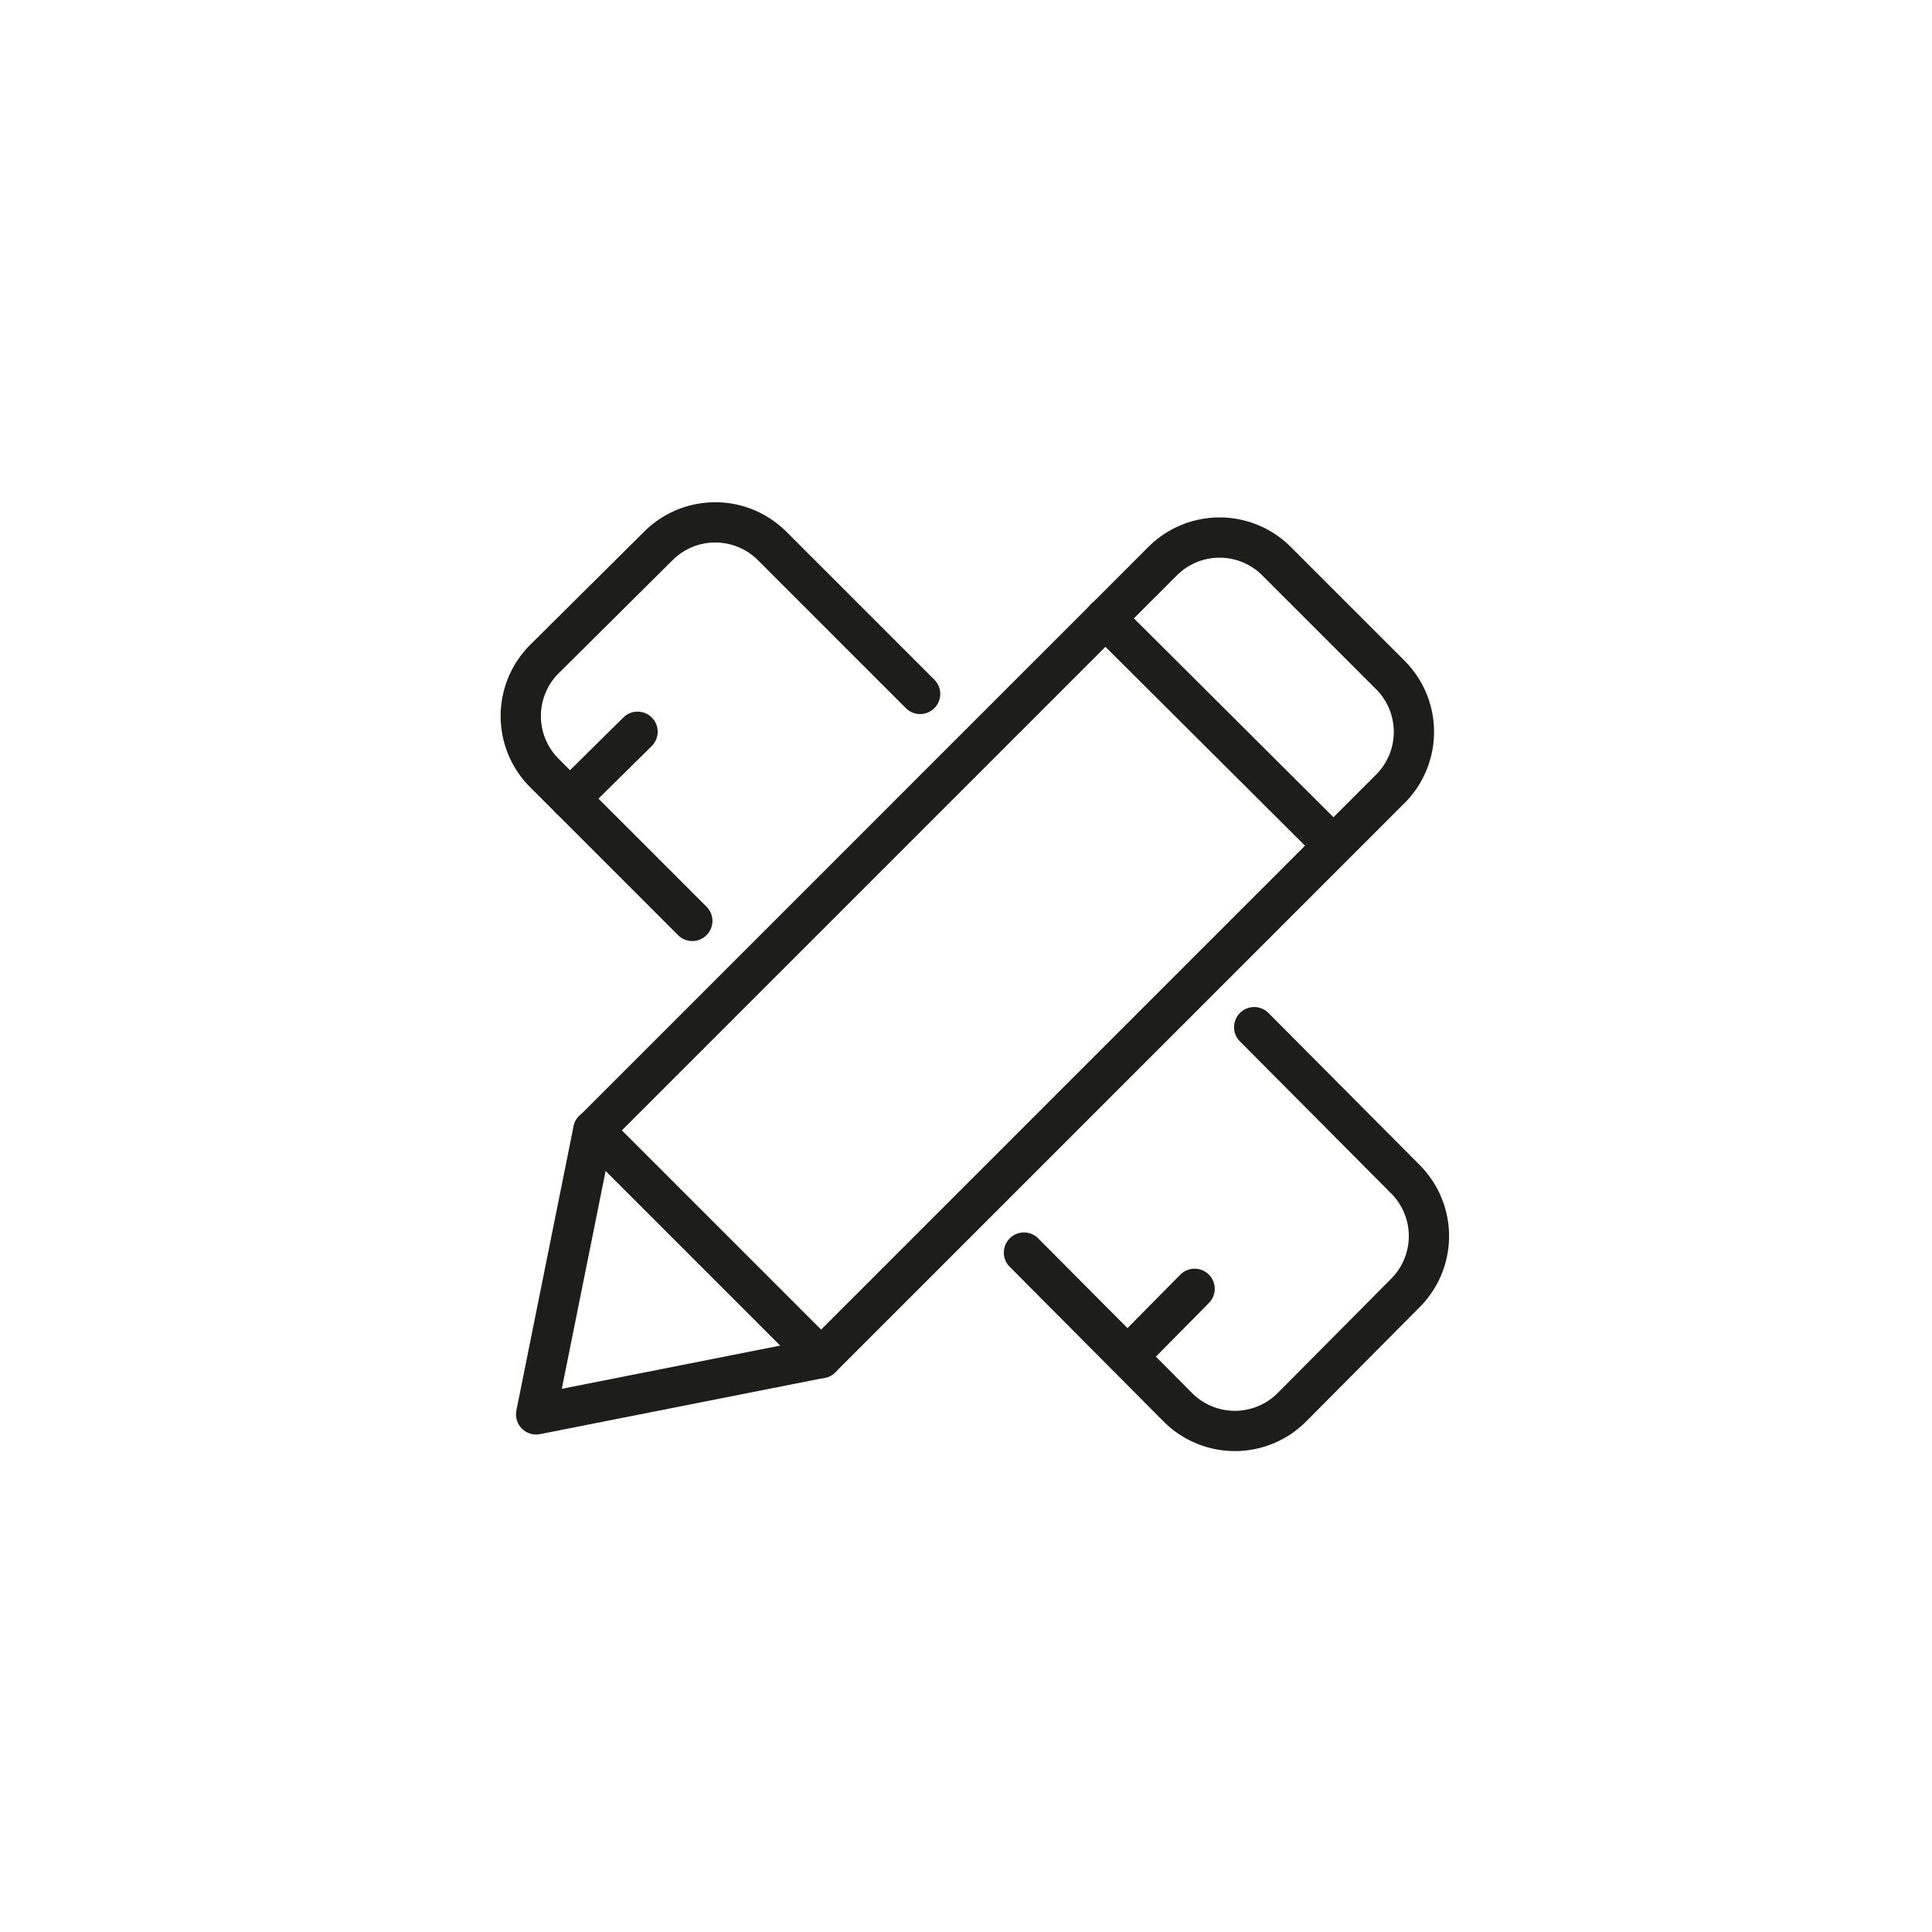 <svg id="Icones" xmlns="http://www.w3.org/2000/svg" viewBox="0 0 24 24"><defs><style>.cls-1{fill:none;stroke:#1d1d1b;stroke-linecap:round;stroke-linejoin:round;stroke-width:0.5px;}</style></defs><title>Icon - Draw</title><path class="cls-1" d="M15.58,12.76l1.88,1.89a1,1,0,0,1,0,1.41l-1.41,1.42a1,1,0,0,1-1.42,0l-1.91-1.92"/><path class="cls-1" d="M8.6,11.44,6.76,9.6a1,1,0,0,1,0-1.41L8.18,6.78a1,1,0,0,1,1.41,0l1.84,1.84"/><line class="cls-1" x1="7.08" y1="9.92" x2="7.92" y2="9.09"/><line class="cls-1" x1="14.01" y1="16.85" x2="14.84" y2="16.01"/><path class="cls-1" d="M10.67,6.06h4a0,0,0,0,1,0,0v10a1,1,0,0,1-1,1h-2a1,1,0,0,1-1-1v-10a0,0,0,0,1,0,0Z" transform="translate(13.46 28.7) rotate(-135)"/><polyline class="cls-1" points="10.2 16.87 6.66 17.57 7.37 14.04"/><line class="cls-1" x1="16.56" y1="10.5" x2="13.73" y2="7.68"/></svg>